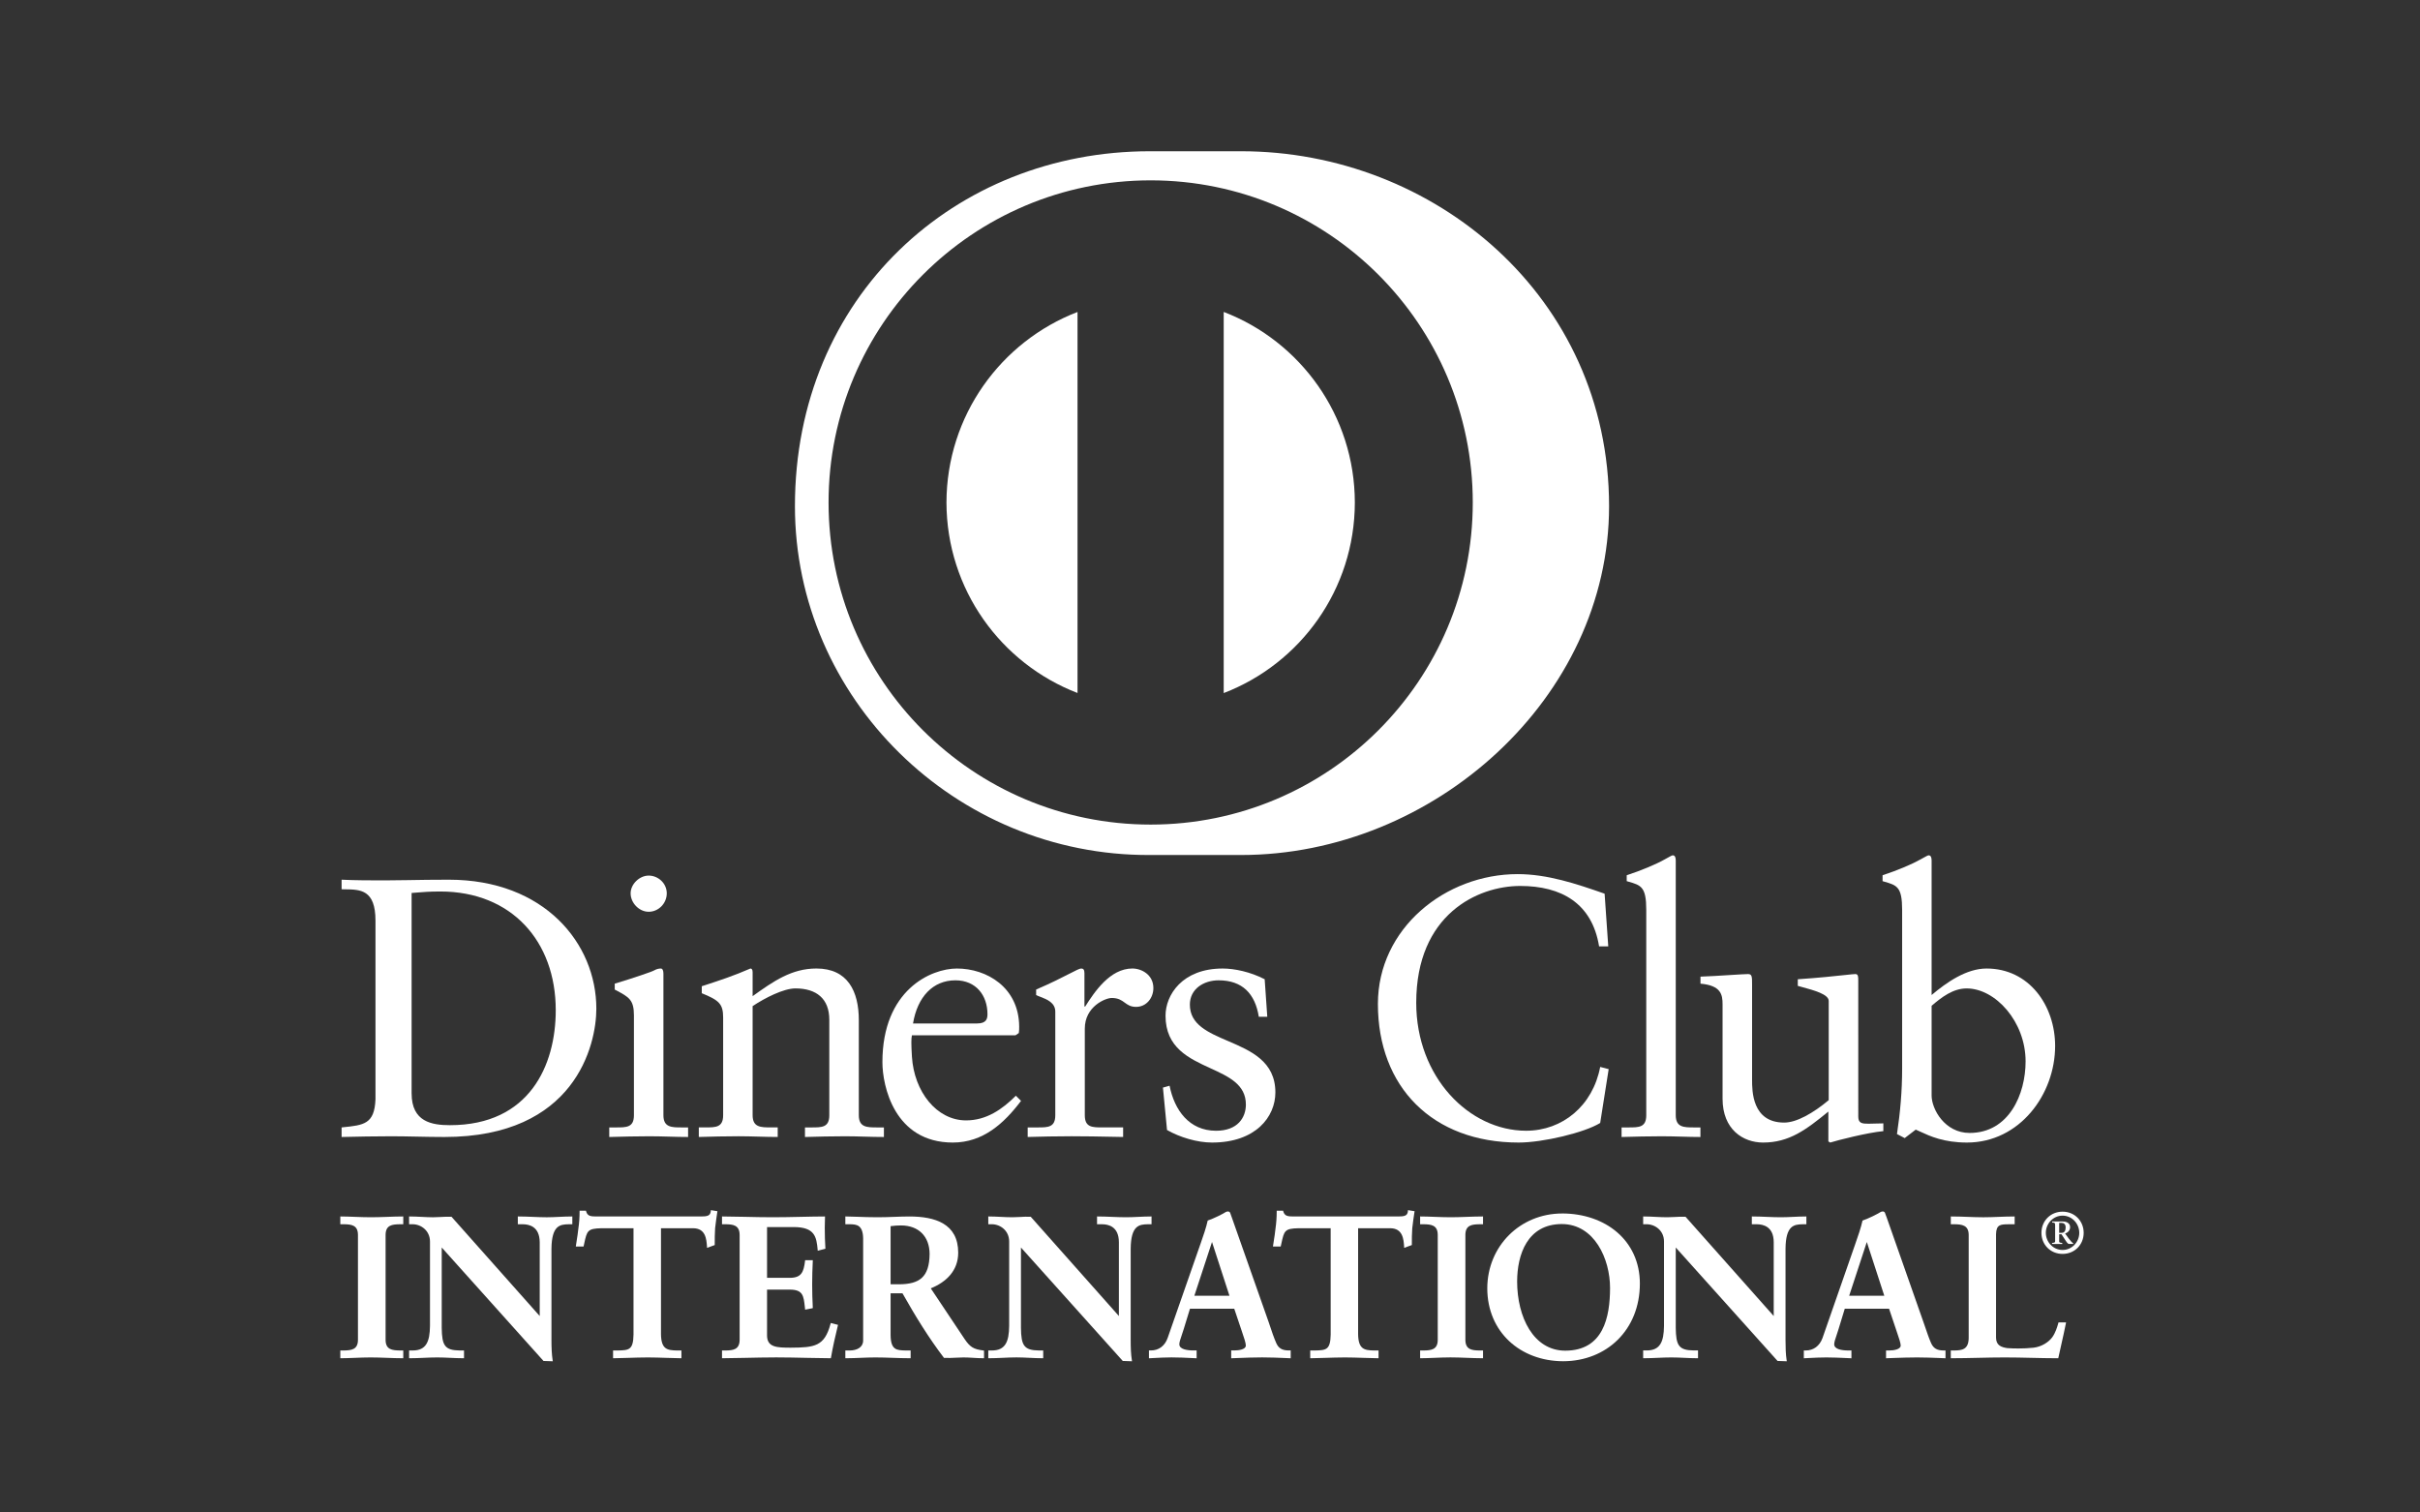 <svg width="128" height="80" viewBox="0 0 128 80" fill="none" xmlns="http://www.w3.org/2000/svg">
<rect x="0" y="0" width="128" height="80" fill="#333333" stroke="none"/>
<g id="logo / payment method / diners club international / white">
<g id="logo">
<path d="M64.725 16.499C68.777 18.053 71.654 21.977 71.661 26.579C71.654 31.18 68.777 35.103 64.725 36.659V16.499Z" fill="white"/>
<path d="M56.993 16.501V36.655C52.944 35.097 50.072 31.179 50.061 26.579C50.072 21.979 52.944 18.06 56.993 16.501Z" fill="white"/>
<path fill-rule="evenodd" clip-rule="evenodd" d="M42.046 26.774C42.046 36.928 50.521 45.272 60.819 45.224H65.645C75.82 45.224 85.108 36.926 85.108 26.774C85.108 15.671 75.82 7.998 65.645 8H60.819C50.521 7.998 42.046 15.675 42.046 26.774ZM43.825 26.579C43.826 17.169 51.45 9.543 60.861 9.539C70.272 9.543 77.897 17.169 77.899 26.579C77.897 35.988 70.272 43.613 60.861 43.615C51.45 43.613 43.826 35.988 43.825 26.579Z" fill="white"/>
<path fill-rule="evenodd" clip-rule="evenodd" d="M19.86 48.693C19.86 47.057 19.063 47.048 18.245 47.039C18.186 47.038 18.127 47.038 18.068 47.036V46.53C18.828 46.566 19.607 46.566 20.369 46.566C20.72 46.566 21.126 46.559 21.589 46.552C22.203 46.541 22.919 46.53 23.743 46.53C28.791 46.53 31.542 49.901 31.542 53.353C31.542 55.286 30.411 60.139 23.508 60.139C23.001 60.139 22.514 60.129 22.036 60.119H22.035C21.578 60.11 21.129 60.101 20.681 60.101C19.804 60.101 18.944 60.119 18.068 60.139V59.633L18.12 59.627C19.253 59.512 19.804 59.456 19.86 58.151V48.693ZM21.772 57.838C21.772 59.34 22.845 59.514 23.799 59.514C28.013 59.514 29.395 56.336 29.395 53.433C29.395 49.785 27.056 47.154 23.293 47.154C22.706 47.154 22.351 47.185 22.065 47.209C21.96 47.218 21.865 47.226 21.771 47.232V57.837L21.772 57.838Z" fill="white"/>
<path d="M32.225 59.633H32.595C33.14 59.633 33.53 59.633 33.53 58.988V53.703C33.53 52.883 33.262 52.74 32.604 52.388L32.515 52.341V52.029C33.432 51.754 34.525 51.385 34.602 51.326C34.739 51.249 34.855 51.228 34.954 51.228C35.049 51.228 35.09 51.345 35.09 51.502V58.988C35.09 59.633 35.519 59.633 36.066 59.633H36.395V60.139C36.069 60.139 35.737 60.13 35.401 60.12C35.055 60.111 34.704 60.101 34.35 60.101C33.648 60.101 32.946 60.119 32.225 60.139V59.633Z" fill="white"/>
<path d="M34.31 48.226C33.803 48.226 33.355 47.758 33.355 47.251C33.355 46.763 33.824 46.313 34.31 46.313C34.817 46.313 35.267 46.724 35.267 47.251C35.267 47.778 34.837 48.226 34.31 48.226Z" fill="white"/>
<path d="M38.249 53.821C38.249 53.101 38.034 52.907 37.119 52.535V52.165L37.267 52.117C38.051 51.861 38.81 51.613 39.692 51.228C39.751 51.228 39.808 51.266 39.808 51.422V52.69C40.921 51.892 41.877 51.227 43.184 51.227C44.84 51.227 45.425 52.437 45.425 53.958V58.988C45.425 59.633 45.855 59.633 46.4 59.633H46.752V60.139C46.411 60.139 46.072 60.13 45.73 60.12C45.385 60.11 45.037 60.101 44.685 60.101C43.982 60.101 43.279 60.119 42.577 60.139V59.633H42.929C43.475 59.633 43.864 59.633 43.864 58.988V53.938C43.864 52.825 43.184 52.28 42.071 52.28C41.447 52.28 40.453 52.786 39.808 53.217V58.987C39.808 59.632 40.239 59.632 40.785 59.632H41.135V60.138C40.796 60.138 40.458 60.129 40.117 60.119C39.77 60.11 39.421 60.1 39.067 60.1C38.366 60.1 37.664 60.118 36.962 60.138V59.632H37.315C37.86 59.632 38.249 59.632 38.249 58.987V53.821Z" fill="white"/>
<path fill-rule="evenodd" clip-rule="evenodd" d="M48.234 54.759C48.194 54.934 48.194 55.225 48.234 55.889C48.349 57.741 49.541 59.261 51.099 59.261C52.173 59.261 53.012 58.676 53.732 57.956L54.005 58.229C53.107 59.418 51.996 60.433 50.398 60.433C47.298 60.433 46.673 57.428 46.673 56.181C46.673 52.359 49.247 51.228 50.611 51.228C52.191 51.228 53.889 52.222 53.907 54.29C53.907 54.408 53.907 54.524 53.888 54.641L53.713 54.759H48.234ZM51.686 54.134C52.173 54.134 52.23 53.88 52.23 53.645C52.23 52.653 51.627 51.852 50.534 51.852C49.345 51.852 48.525 52.728 48.292 54.134H51.686Z" fill="white"/>
<path d="M54.357 59.633H54.883C55.427 59.633 55.817 59.633 55.817 58.988V53.509C55.817 53.031 55.367 52.857 55.033 52.728C54.945 52.694 54.865 52.663 54.804 52.631V52.339C55.572 52.012 56.154 51.714 56.554 51.509C56.894 51.334 57.104 51.227 57.185 51.227C57.3 51.227 57.359 51.285 57.359 51.481V53.237H57.399C57.885 52.476 58.706 51.227 59.894 51.227C60.382 51.227 61.005 51.558 61.005 52.26C61.005 52.786 60.636 53.257 60.091 53.257C59.797 53.257 59.645 53.146 59.489 53.032C59.324 52.911 59.153 52.786 58.801 52.786C58.47 52.786 57.378 53.236 57.378 54.407V58.987C57.378 59.632 57.768 59.632 58.314 59.632H59.405V60.138L58.964 60.13C58.101 60.113 57.397 60.1 56.677 60.1C55.877 60.1 55.058 60.118 54.357 60.138V59.633Z" fill="white"/>
<path d="M61.862 57.428C62.117 58.715 62.896 59.809 64.321 59.809C65.469 59.809 65.898 59.106 65.898 58.423C65.898 57.361 64.994 56.947 64.019 56.501C62.882 55.98 61.648 55.415 61.648 53.724C61.648 52.632 62.526 51.228 64.672 51.228C65.294 51.228 66.132 51.404 66.892 51.795L67.03 53.782H66.582C66.387 52.555 65.705 51.852 64.456 51.852C63.676 51.852 62.935 52.3 62.935 53.139C62.935 54.197 63.906 54.614 64.948 55.061C66.155 55.578 67.458 56.137 67.458 57.781C67.458 59.066 66.426 60.433 64.105 60.433C63.326 60.433 62.407 60.158 61.727 59.77L61.511 57.526L61.862 57.428Z" fill="white"/>
<path d="M85.065 50.057H84.58C84.209 47.778 82.59 46.861 80.408 46.861C78.163 46.861 74.908 48.361 74.908 53.04C74.908 56.981 77.716 59.808 80.719 59.808C82.648 59.808 84.249 58.482 84.638 56.433L85.087 56.55L84.638 59.397C83.82 59.905 81.616 60.433 80.327 60.433C75.766 60.433 72.881 57.488 72.881 53.101C72.881 49.102 76.45 46.235 80.271 46.235C81.85 46.235 83.371 46.744 84.872 47.27L85.065 50.057Z" fill="white"/>
<path d="M85.769 59.633H86.138C86.686 59.633 87.075 59.633 87.075 58.988V48.129C87.075 46.903 86.802 46.825 86.115 46.628L86.041 46.607V46.294C86.821 46.042 87.641 45.691 88.051 45.456C88.105 45.426 88.156 45.398 88.202 45.372C88.337 45.296 88.436 45.241 88.478 45.241C88.597 45.241 88.635 45.36 88.635 45.515V58.987C88.635 59.633 89.065 59.633 89.61 59.633H89.94V60.139C89.615 60.139 89.284 60.13 88.948 60.12C88.602 60.111 88.251 60.101 87.894 60.101C87.193 60.101 86.491 60.119 85.769 60.139V59.633Z" fill="white"/>
<path d="M98.289 59.066C98.289 59.419 98.501 59.437 98.832 59.437C98.948 59.437 99.076 59.432 99.207 59.428C99.344 59.423 99.484 59.419 99.615 59.419V59.829C98.775 59.906 97.175 60.316 96.805 60.433L96.707 60.373V58.794C95.538 59.749 94.64 60.433 93.255 60.433C92.202 60.433 91.111 59.749 91.111 58.113V53.12C91.111 52.612 91.033 52.125 89.943 52.029V51.657C90.329 51.647 90.973 51.606 91.517 51.572C91.963 51.545 92.342 51.521 92.456 51.521C92.672 51.521 92.672 51.657 92.672 52.086V57.117C92.672 57.702 92.672 59.377 94.369 59.377C95.031 59.377 95.908 58.873 96.726 58.19V52.944C96.726 52.591 95.959 52.383 95.293 52.202C95.224 52.183 95.156 52.164 95.09 52.146V51.796C96.222 51.719 97.079 51.627 97.596 51.571C97.88 51.541 98.062 51.521 98.131 51.521C98.288 51.521 98.288 51.657 98.288 51.872L98.289 59.066Z" fill="white"/>
<path fill-rule="evenodd" clip-rule="evenodd" d="M102.168 52.63C102.948 51.97 104.001 51.228 105.073 51.228C107.335 51.228 108.701 53.199 108.701 55.324C108.701 57.877 106.828 60.433 104.038 60.433C102.811 60.433 102.077 60.093 101.573 59.859C101.485 59.818 101.404 59.781 101.328 59.749L100.745 60.197L100.336 59.984C100.51 58.833 100.609 57.703 100.609 56.513V48.129C100.609 46.904 100.335 46.825 99.648 46.629L99.574 46.607V46.294C100.355 46.042 101.173 45.691 101.583 45.456C101.642 45.424 101.697 45.393 101.747 45.365C101.876 45.293 101.97 45.241 102.012 45.241C102.129 45.241 102.168 45.36 102.168 45.515V52.63ZM102.167 57.935C102.167 58.676 102.87 59.925 104.176 59.925C106.261 59.925 107.139 57.877 107.139 56.141C107.139 54.036 105.542 52.281 104.021 52.281C103.297 52.281 102.694 52.749 102.168 53.199V57.936L102.167 57.935Z" fill="white"/>
<path d="M20.456 71.82C20.165 71.809 19.872 71.799 19.606 71.799C19.333 71.799 19.03 71.81 18.744 71.822L18.743 71.822L18.742 71.822C18.486 71.831 18.243 71.841 18.046 71.841H18V71.431H18.195C18.579 71.422 18.93 71.391 18.933 70.873V65.314C18.93 64.795 18.58 64.761 18.195 64.754H18V64.343H18.046C18.242 64.343 18.487 64.352 18.746 64.362H18.747L18.748 64.362C19.037 64.373 19.344 64.384 19.618 64.384C19.884 64.384 20.179 64.374 20.469 64.364L20.47 64.364C20.754 64.353 21.035 64.343 21.282 64.343H21.33V64.755H21.134C20.749 64.761 20.397 64.795 20.395 65.314V70.872C20.397 71.391 20.749 71.421 21.134 71.431H21.33V71.841H21.282C21.028 71.841 20.744 71.831 20.458 71.82H20.456Z" fill="white"/>
<path d="M29.185 72H29.239L29.23 71.947C29.18 71.624 29.168 71.255 29.168 70.883V66.055C29.18 64.804 29.63 64.766 30.068 64.755H30.272V64.343H30.226C30.006 64.343 29.787 64.354 29.569 64.364H29.568C29.352 64.374 29.136 64.385 28.921 64.385C28.674 64.385 28.43 64.374 28.184 64.364H28.183C27.936 64.354 27.686 64.343 27.435 64.343H27.389V64.755H27.669C27.978 64.761 28.541 64.864 28.547 65.706V69.609L23.883 64.36C23.672 64.35 23.478 64.361 23.29 64.371C23.16 64.378 23.032 64.385 22.903 64.385C22.705 64.385 22.503 64.374 22.3 64.364C22.094 64.354 21.888 64.343 21.684 64.343H21.637V64.754H21.824C22.276 64.754 22.74 65.098 22.743 65.663V70.132C22.735 70.977 22.534 71.428 21.833 71.431H21.638V71.841H21.684C21.925 71.841 22.168 71.83 22.41 71.82C22.65 71.809 22.89 71.799 23.127 71.799C23.352 71.799 23.578 71.809 23.805 71.82H23.807C24.036 71.83 24.265 71.841 24.495 71.841H24.543V71.431H24.315C23.517 71.421 23.377 71.159 23.364 70.237V65.984L28.748 71.986L29.185 72Z" fill="white"/>
<path d="M35.999 71.841C35.805 71.841 35.543 71.832 35.26 71.822C34.931 71.811 34.574 71.799 34.268 71.799C33.916 71.799 33.532 71.812 33.189 71.823C32.911 71.832 32.659 71.841 32.473 71.841H32.427V71.431H32.676C33.261 71.418 33.495 71.41 33.508 70.587V64.965H31.816C31.073 64.981 31.048 65.098 30.901 65.772L30.874 65.896L30.866 65.933H30.457L30.464 65.878C30.477 65.788 30.491 65.698 30.505 65.607C30.537 65.399 30.57 65.19 30.592 64.975C30.636 64.682 30.656 64.387 30.656 64.083V64.036H30.992L31.001 64.069C31.072 64.335 31.266 64.339 31.535 64.343L31.539 64.343H37.067C37.362 64.339 37.577 64.334 37.595 64.057L37.599 64.007L37.648 64.016L37.947 64.064L37.939 64.111C37.897 64.395 37.856 64.682 37.824 64.965C37.804 65.25 37.804 65.535 37.804 65.822V65.854L37.774 65.866L37.398 66.003L37.395 65.942L37.395 65.938C37.366 65.54 37.324 64.965 36.654 64.965H34.961V70.565C34.971 71.365 35.289 71.421 35.795 71.431H36.042V71.841H35.999Z" fill="white"/>
<path d="M42.711 71.822C43.172 71.832 43.598 71.841 43.91 71.841H43.946L43.954 71.803C44.05 71.242 44.178 70.681 44.315 70.12L44.324 70.076L43.984 69.987L43.94 69.98L43.929 70.023C43.609 71.213 43.097 71.276 41.82 71.283L41.799 71.283C41.117 71.279 40.572 71.276 40.571 70.638V68.212H41.799C42.47 68.22 42.506 68.543 42.571 69.135L42.581 69.222L42.583 69.273L42.953 69.2L42.99 69.19V69.151C42.969 68.749 42.958 68.346 42.958 67.944C42.958 67.531 42.969 67.119 42.99 66.704L42.991 66.655H42.583L42.581 66.698C42.508 67.271 42.4 67.583 41.787 67.589H40.571V64.903H42.001C43.093 64.912 43.185 65.413 43.248 66.101L43.25 66.156L43.622 66.059L43.659 66.048L43.656 66.01C43.636 65.708 43.624 65.305 43.624 64.94C43.624 64.74 43.629 64.551 43.636 64.393L43.637 64.343H43.59C43.248 64.343 42.821 64.353 42.371 64.362C41.871 64.373 41.343 64.384 40.874 64.384C40.395 64.384 39.854 64.373 39.356 64.361H39.355L39.353 64.361C38.927 64.352 38.532 64.343 38.233 64.343H38.189V64.754H38.383C38.767 64.761 39.116 64.796 39.121 65.314V70.873C39.116 71.391 38.767 71.425 38.383 71.431H38.189V71.841H38.233C38.5 71.841 38.894 71.832 39.334 71.823L39.34 71.823H39.341C39.897 71.811 40.524 71.797 41.056 71.797C41.571 71.797 42.165 71.81 42.709 71.822L42.711 71.822Z" fill="white"/>
<path fill-rule="evenodd" clip-rule="evenodd" d="M52.003 71.841C51.825 71.841 51.651 71.83 51.478 71.82H51.477C51.306 71.809 51.135 71.799 50.962 71.799C50.831 71.799 50.699 71.806 50.562 71.813C50.361 71.823 50.151 71.834 49.93 71.823C49.116 70.755 48.418 69.617 47.733 68.405H47.106V70.627C47.118 71.413 47.428 71.42 47.906 71.431L47.928 71.431H48.166V71.841H48.119C47.816 71.841 47.511 71.83 47.206 71.82H47.204C46.899 71.809 46.595 71.799 46.295 71.799C46.044 71.799 45.796 71.809 45.545 71.819C45.288 71.83 45.027 71.841 44.757 71.841H44.712V71.431H44.949C45.33 71.428 45.653 71.262 45.654 70.905V65.513C45.646 64.776 45.293 64.765 44.969 64.754L44.949 64.754H44.712V64.343H44.757C44.902 64.343 45.102 64.351 45.333 64.359L45.334 64.359C45.651 64.371 46.028 64.384 46.403 64.384C46.728 64.384 47.021 64.374 47.305 64.363C47.574 64.353 47.835 64.343 48.11 64.343C49.448 64.346 50.679 64.715 50.682 66.256C50.682 67.213 50.049 67.812 49.231 68.145L51.013 70.815C51.309 71.255 51.494 71.365 52.01 71.431L52.048 71.438V71.841H52.003ZM47.579 67.93C48.63 67.919 49.158 67.555 49.169 66.322C49.163 65.396 48.587 64.821 47.663 64.817C47.445 64.817 47.315 64.832 47.205 64.845C47.171 64.849 47.138 64.853 47.106 64.856V67.929L47.579 67.93Z" fill="white"/>
<path d="M59.386 71.985L59.821 72H59.873L59.868 71.948C59.814 71.622 59.805 71.255 59.805 70.883V66.055C59.815 64.804 60.266 64.764 60.704 64.755H60.908V64.343H60.861C60.642 64.343 60.424 64.354 60.207 64.364H60.206C59.989 64.374 59.773 64.384 59.557 64.384C59.31 64.384 59.064 64.374 58.818 64.364H58.817C58.569 64.354 58.322 64.343 58.071 64.343H58.025V64.755H58.305C58.614 64.759 59.178 64.864 59.181 65.706V69.608L54.517 64.357C54.31 64.349 54.119 64.36 53.934 64.37C53.801 64.377 53.671 64.384 53.542 64.384C53.342 64.384 53.139 64.374 52.935 64.364C52.73 64.354 52.524 64.343 52.321 64.343H52.273V64.754H52.46C52.913 64.754 53.376 65.096 53.377 65.661V70.129C53.371 70.977 53.169 71.428 52.469 71.431H52.273V71.841H52.321C52.56 71.841 52.803 71.83 53.045 71.819H53.046C53.287 71.808 53.527 71.797 53.763 71.797C53.99 71.797 54.217 71.808 54.444 71.819H54.445C54.673 71.83 54.903 71.841 55.132 71.841H55.178V71.431H54.952C54.153 71.421 54.013 71.159 54.001 70.236V65.985L59.386 71.985Z" fill="white"/>
<path fill-rule="evenodd" clip-rule="evenodd" d="M68.221 71.841L68.042 71.833L68.041 71.833C67.624 71.815 67.203 71.797 66.761 71.797C66.319 71.797 65.872 71.814 65.415 71.832L65.169 71.841L65.121 71.844V71.429H65.285C65.531 71.429 65.895 71.374 65.895 71.17C65.898 71.049 65.803 70.758 65.686 70.421L65.282 69.221H62.941L62.612 70.293C62.575 70.417 62.536 70.532 62.5 70.636C62.432 70.834 62.377 70.993 62.378 71.107C62.382 71.365 62.778 71.429 63.13 71.429H63.293V71.844L63.245 71.841L63.09 71.834C62.716 71.815 62.336 71.797 61.963 71.797C61.634 71.797 61.302 71.815 60.971 71.833L60.969 71.833L60.821 71.841L60.771 71.844V71.429H60.881C61.276 71.428 61.605 71.204 61.759 70.772L63.458 65.903L63.504 65.772C63.636 65.397 63.797 64.936 63.879 64.558C64.212 64.445 64.639 64.231 64.843 64.103L64.854 64.099C64.88 64.089 64.907 64.078 64.944 64.078C64.971 64.077 65.027 64.084 65.062 64.139C65.093 64.226 65.126 64.322 65.158 64.407L67.112 69.956L67.15 70.07C67.262 70.406 67.377 70.752 67.502 71.034C67.625 71.317 67.82 71.428 68.161 71.429H68.268V71.844L68.221 71.841ZM63.173 68.535H65.029L64.106 65.692L63.173 68.535Z" fill="white"/>
<path d="M72.135 71.822C72.417 71.832 72.679 71.841 72.871 71.841H72.915V71.431H72.668C72.162 71.421 71.845 71.365 71.834 70.565V64.965H73.528C74.198 64.965 74.241 65.543 74.268 65.942L74.27 66.003L74.645 65.866L74.676 65.854V65.822C74.676 65.536 74.676 65.25 74.698 64.965C74.73 64.682 74.77 64.395 74.814 64.111L74.822 64.064L74.52 64.016L74.47 64.007L74.469 64.058C74.45 64.334 74.235 64.339 73.943 64.343H68.413L68.409 64.343C68.139 64.339 67.947 64.336 67.874 64.069L67.865 64.036H67.528V64.083C67.528 64.387 67.508 64.682 67.465 64.978C67.442 65.208 67.406 65.433 67.371 65.658L67.357 65.751L67.346 65.82L67.337 65.88L67.33 65.933H67.74L67.748 65.896L67.776 65.771C67.922 65.098 67.948 64.978 68.69 64.965H70.382L70.383 70.587C70.369 71.41 70.135 71.418 69.549 71.431H69.301V71.841H69.347C69.533 71.841 69.784 71.832 70.062 71.823L70.064 71.823C70.406 71.812 70.79 71.799 71.14 71.799C71.447 71.799 71.805 71.811 72.135 71.822Z" fill="white"/>
<path d="M77.572 71.819C77.281 71.808 76.987 71.797 76.72 71.797C76.446 71.797 76.142 71.809 75.855 71.821C75.599 71.831 75.355 71.841 75.16 71.841H75.114V71.431H75.309C75.691 71.425 76.044 71.391 76.046 70.873V65.314C76.044 64.796 75.691 64.761 75.309 64.754H75.114V64.343H75.16C75.356 64.343 75.602 64.352 75.861 64.362C76.15 64.373 76.456 64.384 76.728 64.384C76.996 64.384 77.291 64.374 77.583 64.363H77.584C77.868 64.353 78.149 64.343 78.397 64.343H78.441V64.755H78.249C77.86 64.761 77.511 64.796 77.508 65.314V70.872C77.511 71.391 77.86 71.425 78.249 71.431H78.441V71.841H78.397C78.143 71.841 77.858 71.83 77.572 71.819Z" fill="white"/>
<path fill-rule="evenodd" clip-rule="evenodd" d="M82.626 64.231V64.185C80.399 64.188 78.671 65.913 78.666 68.145C78.67 70.453 80.413 71.995 82.682 72C84.963 71.995 86.736 70.356 86.737 67.891C86.734 65.602 84.905 64.187 82.627 64.184L82.626 64.231ZM85.16 68.126C85.157 69.672 84.806 71.44 82.788 71.441C81.108 71.438 80.245 69.663 80.245 67.774C80.249 66.361 80.787 64.746 82.607 64.744C84.332 64.746 85.16 66.588 85.16 68.126Z" fill="white"/>
<path d="M94.459 72L94.02 71.985L88.635 65.985V70.237C88.648 71.16 88.788 71.42 89.584 71.429H89.813V71.841H89.768C89.538 71.841 89.309 71.83 89.08 71.82C88.853 71.809 88.626 71.799 88.399 71.799C88.162 71.799 87.922 71.809 87.681 71.82C87.439 71.83 87.196 71.841 86.954 71.841H86.911V71.429H87.104C87.804 71.427 88.005 70.977 88.013 70.132V65.661C88.013 65.096 87.549 64.754 87.093 64.754H86.911V64.343H86.954C87.158 64.343 87.365 64.354 87.57 64.364C87.773 64.374 87.977 64.384 88.176 64.384C88.304 64.384 88.431 64.378 88.56 64.371C88.748 64.361 88.942 64.35 89.154 64.36L93.817 69.609V65.706C93.813 64.864 93.249 64.761 92.939 64.755H92.659V64.343H92.708C92.957 64.343 93.205 64.354 93.452 64.364C93.697 64.374 93.943 64.384 94.19 64.384C94.406 64.384 94.623 64.374 94.839 64.364C95.058 64.354 95.277 64.343 95.498 64.343H95.544V64.755H95.338C94.901 64.766 94.45 64.806 94.441 66.055V70.883C94.441 71.255 94.45 71.624 94.5 71.948L94.509 72H94.459Z" fill="white"/>
<path fill-rule="evenodd" clip-rule="evenodd" d="M102.594 71.83C102.681 71.834 102.768 71.837 102.856 71.841L102.903 71.844V71.431H102.793C102.454 71.428 102.262 71.317 102.138 71.035C102.026 70.78 101.922 70.474 101.819 70.17C101.803 70.125 101.788 70.079 101.772 70.034C101.763 70.008 101.754 69.982 101.745 69.956L99.795 64.406C99.775 64.357 99.756 64.305 99.738 64.253C99.724 64.215 99.71 64.177 99.697 64.141C99.664 64.084 99.609 64.077 99.582 64.079C99.545 64.079 99.519 64.088 99.495 64.097L99.481 64.102C99.273 64.23 98.848 64.444 98.514 64.559C98.431 64.939 98.268 65.405 98.136 65.781L98.094 65.903L96.397 70.772C96.242 71.202 95.91 71.429 95.515 71.431H95.409V71.844L95.455 71.841L95.597 71.834L95.673 71.83C95.982 71.814 96.29 71.799 96.599 71.799C96.945 71.799 97.301 71.815 97.652 71.831C97.728 71.834 97.804 71.838 97.879 71.841L97.927 71.844V71.431H97.765C97.414 71.431 97.016 71.365 97.016 71.105C97.016 70.992 97.069 70.834 97.137 70.635C97.172 70.532 97.211 70.417 97.248 70.292L97.575 69.221H99.917L100.32 70.42C100.438 70.759 100.534 71.049 100.533 71.169C100.532 71.374 100.167 71.431 99.92 71.431H99.758V71.844L99.805 71.841L99.911 71.837L100.127 71.829C100.557 71.814 100.981 71.799 101.395 71.799C101.808 71.799 102.203 71.815 102.594 71.83ZM99.665 68.535H97.808L98.741 65.693L99.665 68.535Z" fill="white"/>
<path d="M107.427 71.82C106.961 71.809 106.495 71.799 106.03 71.799C105.564 71.799 105.098 71.809 104.631 71.82C104.164 71.83 103.696 71.841 103.228 71.841H103.182V71.431H103.377C103.76 71.422 104.124 71.395 104.129 70.767V65.312C104.124 64.796 103.762 64.761 103.377 64.754H103.183V64.343H103.228C103.511 64.343 103.79 64.354 104.069 64.364C104.347 64.374 104.625 64.385 104.904 64.385C105.173 64.385 105.44 64.374 105.707 64.364C105.976 64.354 106.246 64.343 106.519 64.343H106.561V64.755H106.252L106.202 64.756C105.82 64.763 105.584 64.768 105.576 65.282V70.755C105.579 71.152 105.839 71.258 106.17 71.306C106.357 71.319 106.554 71.325 106.759 71.325C107.019 71.325 107.288 71.313 107.562 71.284C107.995 71.233 108.367 70.982 108.55 70.73C108.714 70.503 108.806 70.212 108.87 69.982L108.879 69.947H109.279L109.269 70.002C109.197 70.367 109.116 70.726 109.035 71.085C108.981 71.325 108.927 71.564 108.875 71.805L108.866 71.842H108.831C108.363 71.842 107.895 71.83 107.427 71.82Z" fill="white"/>
<path fill-rule="evenodd" clip-rule="evenodd" d="M108.539 65.797V65.744L108.566 65.74C108.678 65.724 108.701 65.721 108.701 65.644V64.816C108.701 64.699 108.689 64.659 108.543 64.665V64.609H109.115C109.312 64.609 109.493 64.703 109.493 64.906C109.493 65.071 109.383 65.195 109.227 65.242L109.412 65.499C109.497 65.615 109.595 65.724 109.658 65.763V65.797H109.44C109.368 65.797 109.302 65.692 109.199 65.53C109.154 65.458 109.101 65.375 109.038 65.284H108.915V65.655C108.915 65.722 108.937 65.724 109.044 65.739L109.078 65.744V65.798L108.539 65.797ZM108.915 65.209H109.047C109.191 65.209 109.258 65.1 109.258 64.923C109.258 64.746 109.155 64.683 109.04 64.683H108.915V65.209Z" fill="white"/>
<path fill-rule="evenodd" clip-rule="evenodd" d="M109.094 64.089C109.734 64.089 110.211 64.58 110.211 65.209C110.211 65.836 109.734 66.323 109.094 66.323C108.455 66.323 107.977 65.836 107.977 65.209C107.977 64.58 108.455 64.089 109.094 64.089ZM109.094 66.115C109.595 66.115 109.978 65.689 109.978 65.209C109.978 64.728 109.6 64.299 109.094 64.299C108.591 64.299 108.209 64.728 108.209 65.209C108.209 65.689 108.591 66.115 109.094 66.115Z" fill="white"/>
</g>
</g>
</svg>
